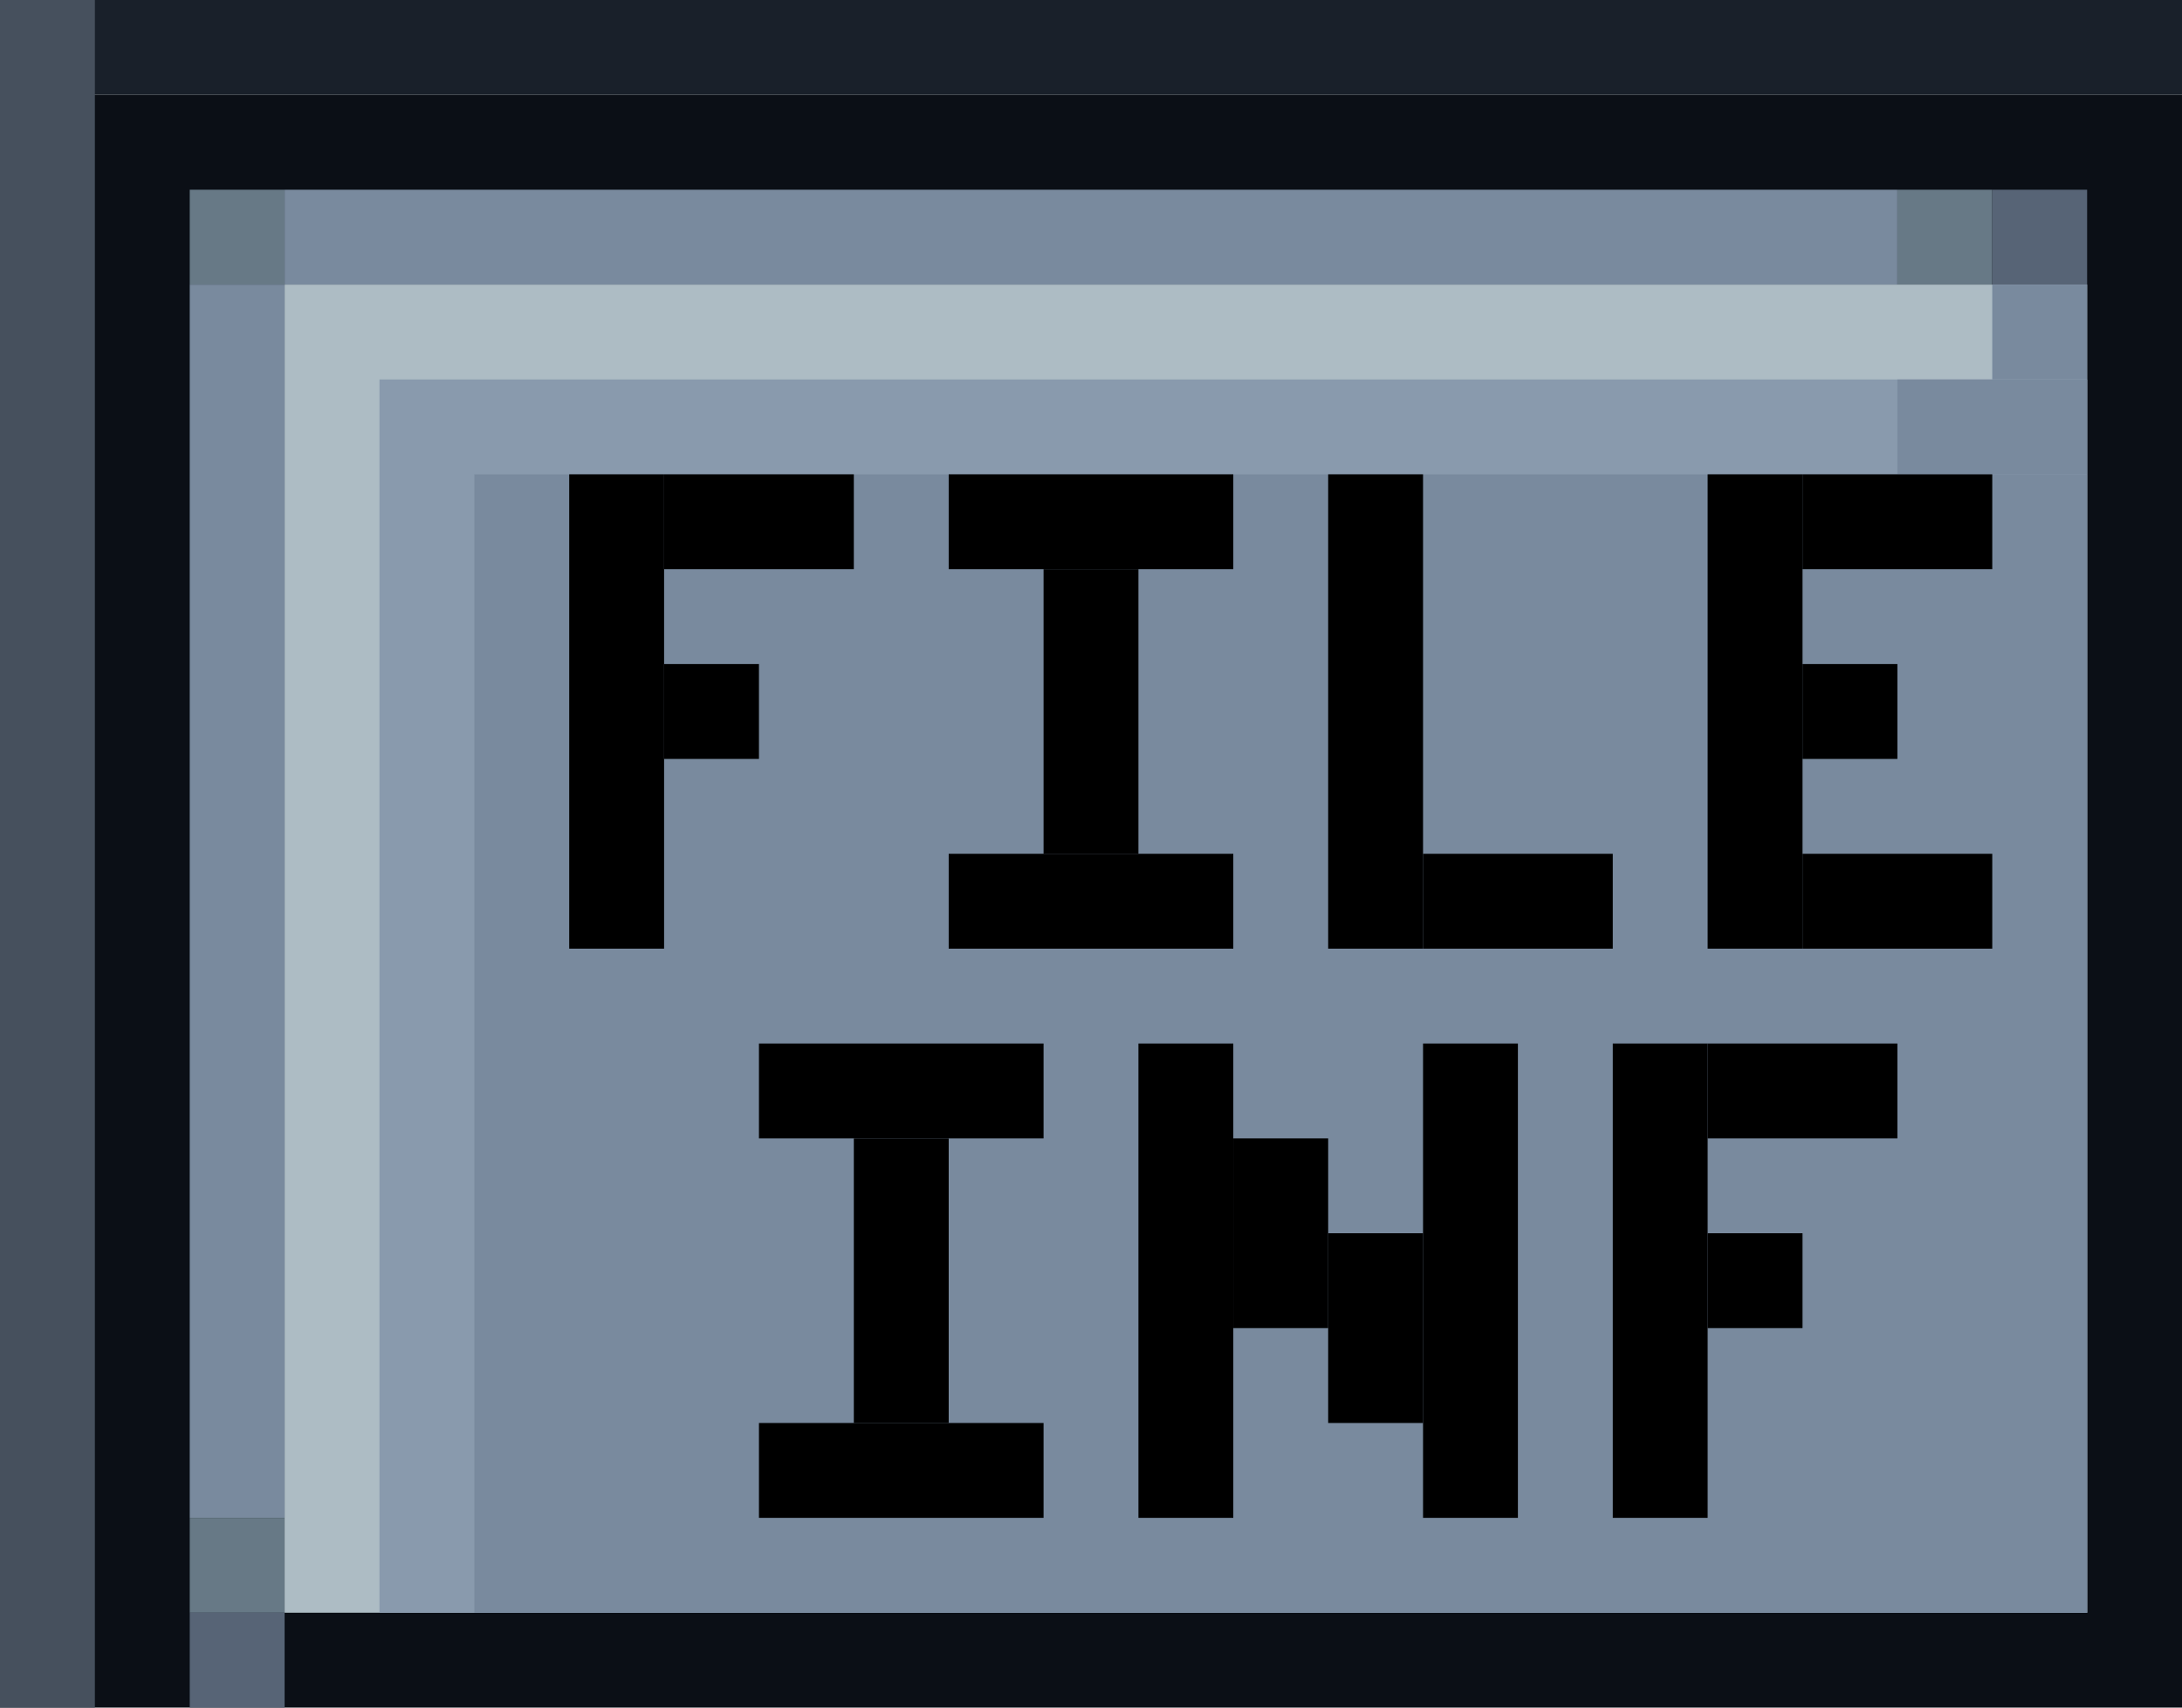 <?xml version="1.0" encoding="utf-8"?>
<!-- Generator: Adobe Illustrator 23.0.1, SVG Export Plug-In . SVG Version: 6.00 Build 0)  -->
<svg version="1.1" id="Layer_1" xmlns="http://www.w3.org/2000/svg" xmlns:xlink="http://www.w3.org/1999/xlink" x="0px" y="0px"
	 viewBox="0 0 23 18" style="enable-background:new 0 0 23 18;" xml:space="preserve">
<style type="text/css">
	.st0{fill:#0B0F16;}
	.st1{fill:#19202A;}
	.st2{fill:#46505D;}
	.st3{fill:#798A9E;}
	.st4{fill:#677986;}
	.st5{fill:#576476;}
	.st6{fill:#ADBCC4;}
	.st7{fill:#899AAD;}
</style>
<rect x="0" y="1" class="st0" width="23" height="17"/>
<rect x="0" y="0" class="st1" width="23" height="1"/>
<rect x="0" class="st2" width="1" height="18"/>
<rect x="2" y="3" class="st3" width="1" height="13"/>
<rect x="2" y="16" class="st4" width="1" height="1"/>
<rect x="2" y="17" class="st5" width="1" height="1"/>
<rect x="2" y="2" class="st4" width="1" height="1"/>
<rect x="3" y="2" class="st3" width="17" height="1"/>
<rect x="20" y="2" class="st4" width="1" height="1"/>
<rect x="21" y="2" class="st5" width="1" height="1"/>
<rect x="3" y="3" class="st6" width="19" height="14"/>
<rect x="4" y="4" class="st7" width="18" height="13"/>
<rect x="5" y="5" class="st3" width="17" height="12"/>
<rect x="20" y="4" class="st3" width="2" height="1"/>
<rect x="21" y="3" class="st3" width="1" height="1"/>
<rect x="6" y="5" width="1" height="5"/>
<rect x="7" y="5" width="2" height="1"/>
<rect x="7" y="7" width="1" height="1"/>
<rect x="10" y="5" width="3" height="1"/>
<rect x="10" y="9" width="3" height="1"/>
<rect x="11" y="6" width="1" height="3"/>
<rect x="14" y="5" width="1" height="5"/>
<rect x="15" y="9" width="2" height="1"/>
<rect x="18" y="5" width="1" height="5"/>
<rect x="19" y="9" width="2" height="1"/>
<rect x="19" y="7" width="1" height="1"/>
<rect x="19" y="5" width="2" height="1"/>
<rect x="8" y="11" width="3" height="1"/>
<rect x="9" y="12" width="1" height="3"/>
<rect x="8" y="15" width="3" height="1"/>
<rect x="12" y="11" width="1" height="5"/>
<rect x="13" y="12" width="1" height="2"/>
<rect x="14" y="13" width="1" height="2"/>
<rect x="15" y="11" width="1" height="5"/>
<rect x="17" y="11" width="1" height="5"/>
<rect x="18" y="11" width="2" height="1"/>
<rect x="18" y="13" width="1" height="1"/>
</svg>
